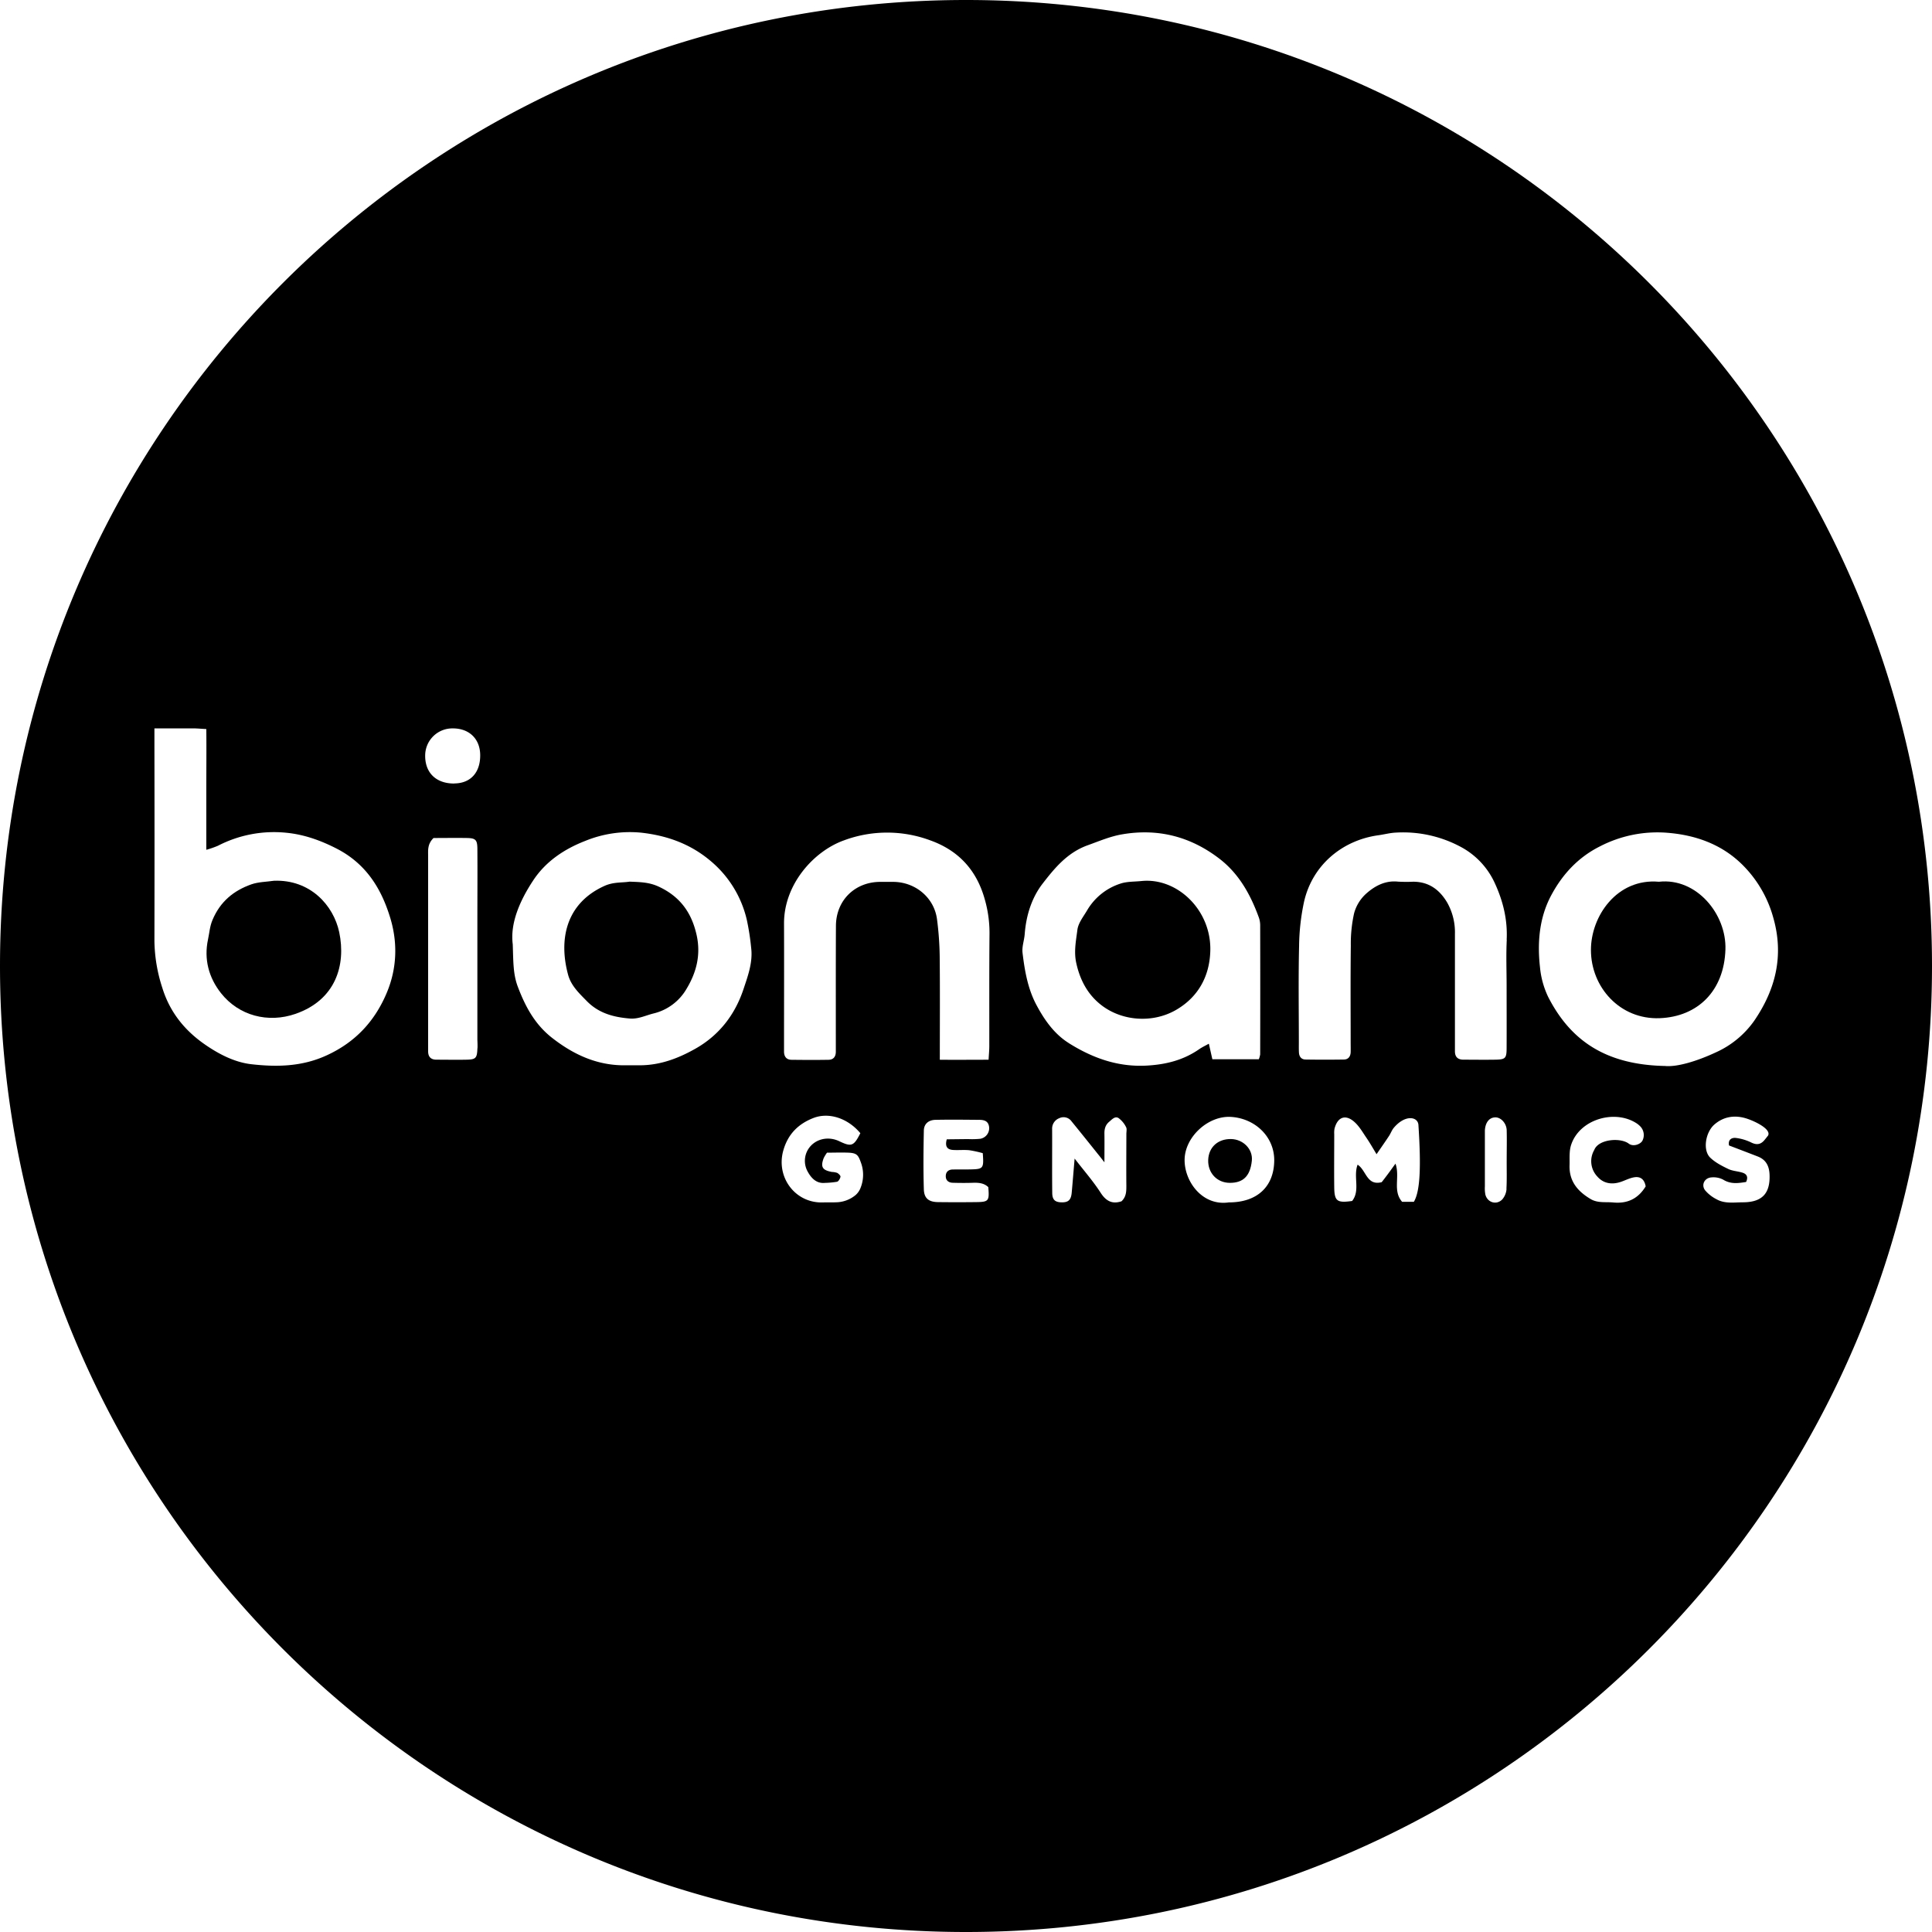 <svg id="Layer_1" data-name="Layer 1" xmlns="http://www.w3.org/2000/svg" viewBox="0 0 1000 1000"><path d="M637.21,589.57h0c-6.86-.13-11.64,4.26-11.85,10.88s4.52,11.76,11.16,11.79,10.57-3.16,11.43-11.46C648.57,594.76,643.42,589.68,637.21,589.57Z"/><path d="M858.66,456.39h0c-21.74-1.92-35.24,17.87-35.19,35.35,0,19.17,14.95,36.07,35.61,35.27,19.67-.77,33.33-14.11,34-35.55C893.69,473.26,878.19,454.21,858.66,456.39Z"/><path d="M591,456h0c-3.71.41-7.64.2-11.1,1.37a31,31,0,0,0-17.24,13.87c-1.89,3.21-4.53,6.47-5,10-.71,5.65-1.91,11.3-.57,17.31,1.76,7.92,5.17,14.77,10.94,20,10.93,10,28.07,11.51,40.73,4.16,11.51-6.68,17.23-17.41,17.68-30.16C627.27,471.41,609.62,454.23,591,456Z"/><path d="M500,0C223.86,0,0,223.86,0,500s223.86,500,500,500,500-223.86,500-500S776.14,0,500,0ZM200.11,514.05c-6.1,14.4-16,25.27-30.85,32.12-12.92,6-26.11,6.16-39.25,4.66-8.54-1-16.68-5.14-24.14-10.34-10.67-7.44-18.1-17-21.87-29.24a81.43,81.43,0,0,1-4.07-24.11q.1-50.61,0-101.22V377c7.22,0,13.54,0,19.86,0,2.07,0,4.14.21,7,.36.1,10.65,0,21,0,31.27,0,10.08,0,20.15,0,31.22a50,50,0,0,0,6-2.08,63.18,63.18,0,0,1,35.52-6.73c9.09.9,17.62,3.93,25.94,8.2,14.46,7.42,22.49,19.5,27.22,34.2C206,487.05,205.65,501,200.11,514.05Zm47,28.5c-.18,5.11-.78,5.84-5.61,5.94-5.18.11-10.37,0-15.55,0-2.9,0-4.34-1.42-4.35-4.31,0-1.18,0-2.36,0-3.53q0-48.76,0-97.53c0-3-.43-6.17,2.79-9.37,5.67,0,11.55-.1,17.43,0,4.38.1,5.23,1,5.27,5.58.09,12.25,0,24.5,0,36.75v62.18C247.16,539.72,247.2,541.14,247.15,542.55Zm-11.92-137c-9.41.07-15.21-5.51-15.12-14.53a14.06,14.06,0,0,1,14.17-14h.21c8.5,0,14.09,5.53,14.1,13.89C248.6,399.89,243.51,405.44,235.23,405.5ZM384.86,511.9c-4.4,13.28-12.61,24-25.09,31-8.88,5-18.18,8.46-28.52,8.49-2.36,0-4.72,0-7.07,0-14.48.29-26.72-5.16-38-13.87-9.16-7-14.2-16.31-18.18-26.85-2.44-6.49-2.29-12.84-2.6-21.9C264,478,268.93,466.36,276,455.68c6.49-9.84,16.09-16.23,27-20.46A61,61,0,0,1,332,431c13.2,1.5,25.29,5.73,35.84,14.66a56.24,56.24,0,0,1,18.71,30.45,127.66,127.66,0,0,1,2.25,14.51C389.73,498.13,387.1,505.15,384.86,511.9Zm60.62,102.8a9.44,9.44,0,0,1-2.57,3.81,16.25,16.25,0,0,1-10.36,3.8c-2.12.1-4.26,0-6.38.06-14.47.63-24.66-13-20.73-26.89,2.42-8.55,7.84-13.8,15.6-16.81,8.12-3.14,17.9.22,24.27,7.87-3.39,6.75-4.6,7.17-10.92,4.15-5.87-2.8-12.73-1.17-16.09,4.19a11.39,11.39,0,0,0-.27,11.49c1.69,3.11,4.35,6.34,8.92,5.89a44.83,44.83,0,0,0,6.28-.58c.8-.2,1.62-1.61,1.8-2.59.1-.57-.93-1.58-1.68-2a9.39,9.39,0,0,0-2.73-.49c-4.95-.89-6-2.56-4.28-7.16a19.31,19.31,0,0,1,1.72-2.82c3.62,0,7.37-.15,11.11,0,4.45.22,5.09,1.25,6.62,5.64A18.2,18.2,0,0,1,445.48,614.7Zm47.72-19.49c2.81.2,5.67-.14,8.48.14a56.31,56.31,0,0,1,7,1.53c.59,7.88.3,8.25-6.26,8.4-3.06.06-6.13,0-9.2.05-2.18,0-3.66,1.14-3.69,3.4s1.46,3.42,3.62,3.47c3.54.1,7.08.13,10.61,0,2.9-.08,5.63.18,7.78,2.26.6,7.13.21,7.67-6.23,7.75q-9.9.12-19.81,0c-4.75-.07-7.18-1.9-7.32-6.62-.31-10.13-.21-20.28,0-30.41.06-3.42,2.38-5.47,6-5.55,7.54-.16,15.09-.06,22.64,0,2.55,0,4.73.59,5.13,3.63a5.55,5.55,0,0,1-4.55,6.17,42.07,42.07,0,0,1-6.35.16l-11,.12C489,593.41,490.3,595,493.2,595.21Zm18.86-53.69c0,2.07-.21,4.14-.37,7-9,0-17.2.09-25.24,0,0-18.39.12-35.75-.06-53.12a163.08,163.08,0,0,0-1.4-19.62c-1.47-11.14-11.13-19.21-22.54-19.32q-3.54,0-7.08,0c-13,.14-22.62,9.63-22.69,22.75-.11,20.06-.05,40.11-.06,60.16,0,1.65,0,3.3,0,5,0,2.5-1.2,4.14-3.76,4.18-6.37.11-12.74.08-19.11,0-2.54,0-3.84-1.49-3.94-4,0-.94,0-1.88,0-2.83,0-21.23.08-42.46,0-63.69-.07-20.22,15.28-37.41,31-43.05a64.08,64.08,0,0,1,44.72,0q21.92,7.84,28.21,30.6a63.12,63.12,0,0,1,2.43,17.33C512,502.36,512.08,522,512.06,541.52ZM583,613.71c0,2.87,0,5.68-2.5,8.07-4.73,1.59-8,0-10.88-4.52-3.79-5.87-8.45-11.18-13.4-17.59-.55,6.48-1,12.07-1.5,17.66-.36,3.82-1.77,5.09-5.36,5-3.23-.1-4.68-1.29-4.72-4.82-.14-11.08,0-22.17-.06-33.26a5.73,5.73,0,0,1,3.74-5.49,5.06,5.06,0,0,1,6.33,1.67c4.6,5.63,9.14,11.3,13.7,17,1,1.2,1.91,2.42,3.3,4.18,0-5.5.07-10.1,0-14.7-.06-2.51.46-4.61,2.47-6.29,1.47-1.23,3-3.06,4.87-1.89a13,13,0,0,1,3.86,4.66c.51.9.16,2.31.16,3.49C583,595.78,582.92,604.75,583,613.71Zm-29.86-73.85c-7.49-4.71-12.59-12-16.7-19.72-4.45-8.34-6.07-17.69-7.18-27-.37-3.14.89-6.44,1.13-9.69.73-9.58,3.6-18.78,9.29-26.12,6.19-8,12.74-16,23.23-19.79,5.93-2.12,11.65-4.62,17.93-5.69,18.65-3.19,35.44,1.18,50.33,12.62,10.19,7.83,16.17,18.71,20.46,30.58a12.44,12.44,0,0,1,.64,4.14q.07,33.29,0,66.55a11.84,11.84,0,0,1-.71,2.54H627.52c-.58-2.55-1.12-5-1.82-8.06-2,1.11-3.57,1.85-5,2.84-8.14,5.64-17.11,7.92-27,8.48C578.6,552.41,565.41,547.59,553.11,539.86ZM636,622.36c-13.67,2-23-10.86-22.85-22.16.18-11.8,12.2-22.78,23.94-22.09,12.41.72,22.44,10.11,22.45,22.38C659.5,614.2,650.69,622.39,636,622.36Zm95.86-.31h-6.13c-5-5.73-1-12.84-3.42-19.75-1.48,2-2.65,3.67-3.85,5.28s-2.26,3-3.29,4.31c-7.78,2-7.93-6.13-12.48-9.06-2.35,6.25,1.5,13.27-2.82,18.79-7.8,1.11-9.17.13-9.27-7.08-.11-9.18,0-18.36,0-27.54a11.59,11.59,0,0,1,.15-2.82c1.54-6,5.64-7.6,10.28-3.47,2.54,2.25,4.31,5.41,6.27,8.27,1.67,2.45,3.13,5,5.2,8.44,2.56-3.74,4.56-6.57,6.46-9.46.9-1.37,1.44-3,2.49-4.24,5.93-7,12.51-5.75,12.73-1.39C735.64,604.51,735,616.77,731.81,622.05Zm47.92-6.7a9.28,9.28,0,0,1-2.27,5.53c-3,3-7.66,1.53-8.69-2.59a17.39,17.39,0,0,1-.25-4.2q0-13.76,0-27.51c0-.47,0-1,0-1.41.23-4.24,2.31-6.82,5.49-6.82,2.86,0,5.71,3.09,5.8,6.67.13,5.17,0,10.34,0,15.52C779.83,605.48,780,610.43,779.73,615.35Zm.12-128.94c-.4,8-.08,16-.08,24.06,0,10.61.05,21.23,0,31.85,0,5.54-.6,6.08-6,6.17s-10.85,0-16.28,0c-2.87,0-4.42-1.3-4.47-4.22,0-1.65,0-3.3,0-4.95q0-28,0-55.92a31.24,31.24,0,0,0-4-16.22c-4-6.76-9.6-10.83-17.71-10.8a75,75,0,0,1-7.79-.05c-6.65-.69-12.09,2.29-16.62,6.38a21.17,21.17,0,0,0-6.07,10,72.44,72.44,0,0,0-1.7,16.73c-.21,16.74-.08,33.5-.08,50.25,0,1.65.05,3.3,0,5-.11,2.16-1.23,3.68-3.46,3.72q-9.9.15-19.81,0c-2.23,0-3.39-1.48-3.5-3.66-.09-1.65-.05-3.3-.05-5,0-16.75-.28-33.5.13-50.25A114.86,114.86,0,0,1,675,466.63c4.34-18.9,19.75-31.71,38.41-34.3,3-.41,6-1.23,9-1.37a63,63,0,0,1,33.82,7.46,40.07,40.07,0,0,1,17.53,18.8C778,466.45,780.36,476.09,779.85,486.41ZM835,622.4c-3.94-.38-8,.42-11.7-1.78-6.72-4-11.16-9.23-10.9-17.45.11-3.51-.27-7.23.78-10.48,4.31-13.38,22.62-18.68,34-11.21a11.74,11.74,0,0,1,1.63,1.34,6.45,6.45,0,0,1,1.24,7.72c-1.15,1.83-4.73,3.1-7,1.41-4.31-3.26-15.73-2.38-17.88,3.3A11.54,11.54,0,0,0,826.8,609c3,3.44,7.29,4.4,12.24,2.7,2.2-.75,4.32-1.87,6.58-2.29,3.2-.62,5.48.72,6.18,4.66C847.84,620.54,842.27,623.09,835,622.4Zm26.89-70.65c-30.87-.59-49-13.22-60.52-35.67a45.27,45.27,0,0,1-4.28-15.5c-1.43-12.79-.35-25.59,5.77-37.08,5.8-10.89,14-19.84,25.45-25.51a64.68,64.68,0,0,1,34-7c15.39,1.11,29.39,6.13,40.28,17.34a61.57,61.57,0,0,1,15.22,26.52c5.68,19.76,1.25,37.27-9.79,53.44A48.65,48.65,0,0,1,888,544.76C878.09,549.38,867.89,552.36,861.85,551.75Zm40.38,70.56c-4.66,0-9.52.87-13.84-1.6a19,19,0,0,1-5.91-4.66c-2.09-2.84-.22-6.42,3.35-6.63a10.77,10.77,0,0,1,6,1.14c4,2.51,8,1.84,11.91,1.23,1.22-2.61.29-4.11-1.77-4.78-2.44-.8-5.17-.86-7.44-1.94-3.31-1.59-6.75-3.36-9.35-5.86-4-3.87-2.47-13.14,2.16-17.17,4.94-4.29,10.8-4.92,16.51-3.13,4.41,1.38,13.06,5.55,11.25,8.87-.39.48-1.08,1.38-1.8,2.25-1.9,2.33-4,2.74-6.84,1.36a24.85,24.85,0,0,0-8-2.39c-2.11-.24-4.18.79-3.56,3.89,5,1.91,9.94,3.79,14.88,5.71,4.28,1.66,5.92,4.95,6.1,9.38C916.3,617.7,912.1,622.26,902.23,622.31Z"/><path d="M340.75,458.83c-4.85-2.2-9.4-2.27-14.88-2.49-3.91.63-8.27.08-13,2.21-20.17,9.11-23.71,28-18.82,46,1.53,5.65,5.71,9.56,9.7,13.63,6.14,6.27,13.79,8.31,22.14,9,4.44.39,8.18-1.56,12.24-2.58a27,27,0,0,0,17.07-12.53c5.26-8.62,7.63-17.76,5.39-28C358,472.36,352,464,340.75,458.83Z"/><path d="M141.78,455.88c-3.91.58-8,.57-11.69,1.86C120.9,461,114,466.64,110,476.14c-1.45,3.42-1.61,6.77-2.33,10.09-2.19,10.21.36,19.76,6.7,27.8,9.22,11.69,24.37,15.7,38.64,10.72,20.68-7.21,26.16-25.15,22.57-42.25C172.59,468.45,160.43,455.14,141.78,455.88Z"/></svg>